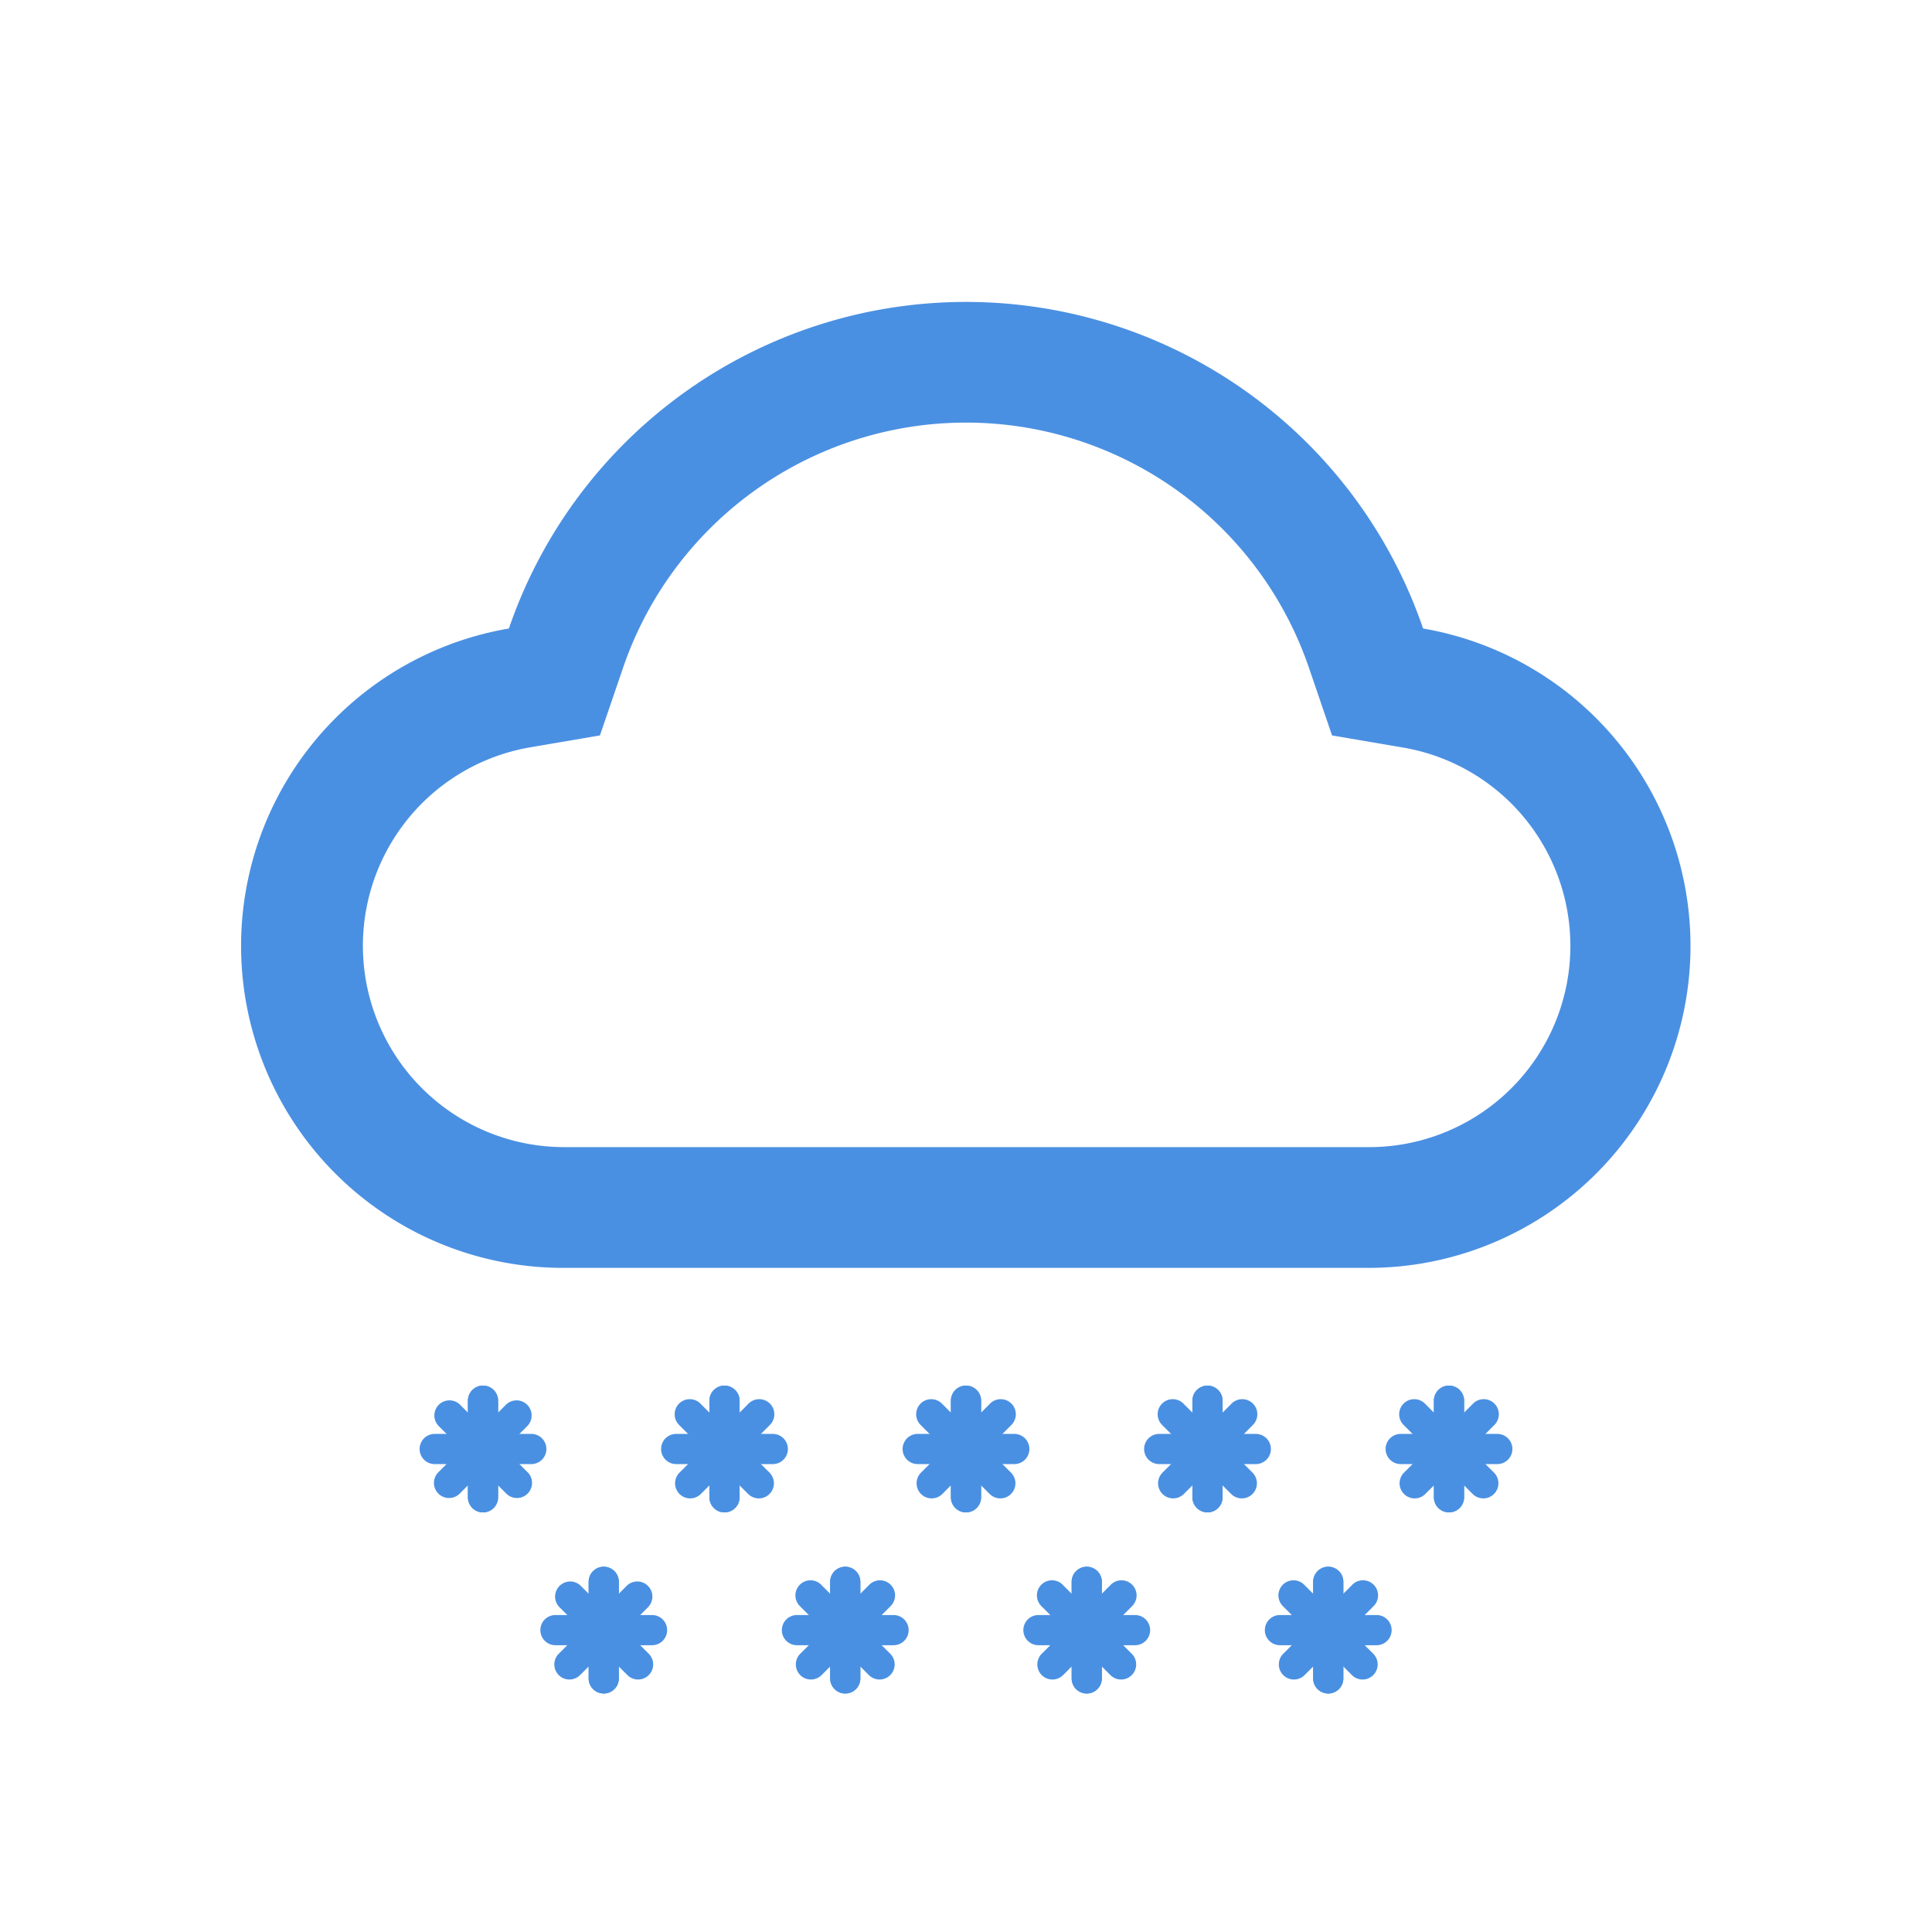 <?xml version="1.0" standalone="no"?><!DOCTYPE svg PUBLIC "-//W3C//DTD SVG 1.1//EN" "http://www.w3.org/Graphics/SVG/1.1/DTD/svg11.dtd"><svg t="1606202929988" class="icon" viewBox="0 0 1024 1024" version="1.1" xmlns="http://www.w3.org/2000/svg" p-id="2577" xmlns:xlink="http://www.w3.org/1999/xlink" width="200" height="200"><defs><style type="text/css"></style></defs><path d="M743.52 396.192l-37.504-6.4-12.288-35.968a192.096 192.096 0 0 0-363.456 0l-12.288 35.968-37.504 6.4A106.72 106.72 0 0 0 298.656 608h426.688a106.656 106.656 0 0 0 18.176-211.808zM896 501.344A170.656 170.656 0 0 1 725.344 672H298.656a170.656 170.656 0 0 1-28.928-338.88 256.096 256.096 0 0 1 484.544 0A170.72 170.72 0 0 1 896 501.344zM376 742.4a8 8 0 1 1 16 0v51.2a8 8 0 1 1-16 0v-51.2z" fill="#4A90E2" p-id="2578"></path><path d="M376 742.4a8 8 0 1 1 16 0v51.2a8 8 0 1 1-16 0v-51.2z" fill="#4A90E2" p-id="2579"></path><path d="M360.256 755.552a8 8 0 1 1 11.296-11.296l36.192 36.16a8 8 0 1 1-11.296 11.328l-36.192-36.16z" fill="#4A90E2" p-id="2580"></path><path d="M407.744 755.552a8 8 0 1 0-11.296-11.296l-36.192 36.16a8 8 0 1 0 11.296 11.328l36.192-36.16z" fill="#4A90E2" p-id="2581"></path><path d="M409.6 760a8 8 0 1 1 0 16h-51.2a8 8 0 1 1 0-16h51.2zM440 838.4a8 8 0 1 1 16 0v51.2a8 8 0 1 1-16 0v-51.2z" fill="#4A90E2" p-id="2582"></path><path d="M440 838.4a8 8 0 1 1 16 0v51.2a8 8 0 1 1-16 0v-51.2z" fill="#4A90E2" p-id="2583"></path><path d="M424.256 851.552a8 8 0 1 1 11.296-11.296l36.192 36.16a8 8 0 1 1-11.296 11.328l-36.192-36.16z" fill="#4A90E2" p-id="2584"></path><path d="M471.744 851.552a8 8 0 1 0-11.296-11.296l-36.192 36.16a8 8 0 1 0 11.296 11.328l36.192-36.16z" fill="#4A90E2" p-id="2585"></path><path d="M473.6 856a8 8 0 1 1 0 16h-51.2a8 8 0 1 1 0-16h51.2zM248 742.4a8 8 0 1 1 16 0v51.2a8 8 0 1 1-16 0v-51.2z" fill="#4A90E2" p-id="2586"></path><path d="M248 742.4a8 8 0 1 1 16 0v51.2a8 8 0 1 1-16 0v-51.2z" fill="#4A90E2" p-id="2587"></path><path d="M232.256 755.552a8 8 0 0 1 11.296-11.296l36.192 36.16a8 8 0 0 1-11.296 11.328l-36.192-36.16z" fill="#4A90E2" p-id="2588"></path><path d="M279.744 755.552a8 8 0 0 0-11.296-11.296l-36.192 36.16a8 8 0 0 0 11.296 11.328l36.192-36.16z" fill="#4A90E2" p-id="2589"></path><path d="M281.6 760a8 8 0 1 1 0 16H230.4a8 8 0 1 1 0-16h51.2zM312 838.4a8 8 0 1 1 16 0v51.2a8 8 0 1 1-16 0v-51.2z" fill="#4A90E2" p-id="2590"></path><path d="M312 838.4a8 8 0 1 1 16 0v51.2a8 8 0 1 1-16 0v-51.2z" fill="#4A90E2" p-id="2591"></path><path d="M296.256 851.552a8 8 0 0 1 11.296-11.296l36.192 36.16a8 8 0 1 1-11.296 11.328l-36.192-36.16z" fill="#4A90E2" p-id="2592"></path><path d="M343.744 851.552a8 8 0 0 0-11.296-11.296l-36.192 36.16a8 8 0 1 0 11.296 11.328l36.192-36.16z" fill="#4A90E2" p-id="2593"></path><path d="M345.6 856a8 8 0 1 1 0 16H294.4a8 8 0 1 1 0-16h51.2zM504 742.4a8 8 0 1 1 16 0v51.2a8 8 0 1 1-16 0v-51.2z" fill="#4A90E2" p-id="2594"></path><path d="M504 742.4a8 8 0 1 1 16 0v51.2a8 8 0 1 1-16 0v-51.2z" fill="#4A90E2" p-id="2595"></path><path d="M488.256 755.552a8 8 0 1 1 11.296-11.296l36.192 36.16a8 8 0 1 1-11.296 11.328l-36.192-36.16z" fill="#4A90E2" p-id="2596"></path><path d="M535.744 755.552a8 8 0 1 0-11.296-11.296l-36.192 36.16a8 8 0 1 0 11.296 11.328l36.192-36.16z" fill="#4A90E2" p-id="2597"></path><path d="M537.6 760a8 8 0 1 1 0 16h-51.2a8 8 0 1 1 0-16h51.2zM632 742.4a8 8 0 1 1 16 0v51.2a8 8 0 1 1-16 0v-51.2z" fill="#4A90E2" p-id="2598"></path><path d="M632 742.4a8 8 0 1 1 16 0v51.2a8 8 0 1 1-16 0v-51.2z" fill="#4A90E2" p-id="2599"></path><path d="M616.256 755.552a8 8 0 1 1 11.296-11.296l36.192 36.16a8 8 0 1 1-11.296 11.328l-36.192-36.16z" fill="#4A90E2" p-id="2600"></path><path d="M663.744 755.552a8 8 0 1 0-11.296-11.296l-36.192 36.16a8 8 0 1 0 11.296 11.328l36.192-36.16z" fill="#4A90E2" p-id="2601"></path><path d="M665.6 760a8 8 0 1 1 0 16h-51.2a8 8 0 1 1 0-16h51.2zM568 838.4a8 8 0 1 1 16 0v51.2a8 8 0 1 1-16 0v-51.2z" fill="#4A90E2" p-id="2602"></path><path d="M568 838.4a8 8 0 1 1 16 0v51.2a8 8 0 1 1-16 0v-51.2z" fill="#4A90E2" p-id="2603"></path><path d="M552.256 851.552a8 8 0 1 1 11.296-11.296l36.192 36.16a8 8 0 1 1-11.296 11.328l-36.192-36.16z" fill="#4A90E2" p-id="2604"></path><path d="M599.744 851.552a8 8 0 1 0-11.296-11.296l-36.192 36.16a8 8 0 1 0 11.296 11.328l36.192-36.16z" fill="#4A90E2" p-id="2605"></path><path d="M601.6 856a8 8 0 1 1 0 16h-51.2a8 8 0 1 1 0-16h51.2zM760 742.4a8 8 0 1 1 16 0v51.2a8 8 0 1 1-16 0v-51.2z" fill="#4A90E2" p-id="2606"></path><path d="M760 742.4a8 8 0 1 1 16 0v51.2a8 8 0 1 1-16 0v-51.2z" fill="#4A90E2" p-id="2607"></path><path d="M744.256 755.552a8 8 0 1 1 11.296-11.296l36.192 36.16a8 8 0 1 1-11.296 11.328l-36.192-36.16z" fill="#4A90E2" p-id="2608"></path><path d="M791.744 755.552a8 8 0 1 0-11.296-11.296l-36.192 36.16a8 8 0 1 0 11.296 11.328l36.192-36.16z" fill="#4A90E2" p-id="2609"></path><path d="M793.6 760a8 8 0 1 1 0 16h-51.2a8 8 0 1 1 0-16h51.2zM696 838.4a8 8 0 1 1 16 0v51.2a8 8 0 1 1-16 0v-51.2z" fill="#4A90E2" p-id="2610"></path><path d="M696 838.4a8 8 0 1 1 16 0v51.2a8 8 0 1 1-16 0v-51.2z" fill="#4A90E2" p-id="2611"></path><path d="M680.256 851.552a8 8 0 1 1 11.296-11.296l36.192 36.16a8 8 0 1 1-11.296 11.328l-36.192-36.16z" fill="#4A90E2" p-id="2612"></path><path d="M727.744 851.552a8 8 0 1 0-11.296-11.296l-36.192 36.16a8 8 0 1 0 11.296 11.328l36.192-36.16z" fill="#4A90E2" p-id="2613"></path><path d="M729.6 856a8 8 0 1 1 0 16h-51.2a8 8 0 1 1 0-16h51.2z" fill="#4A90E2" p-id="2614"></path></svg>